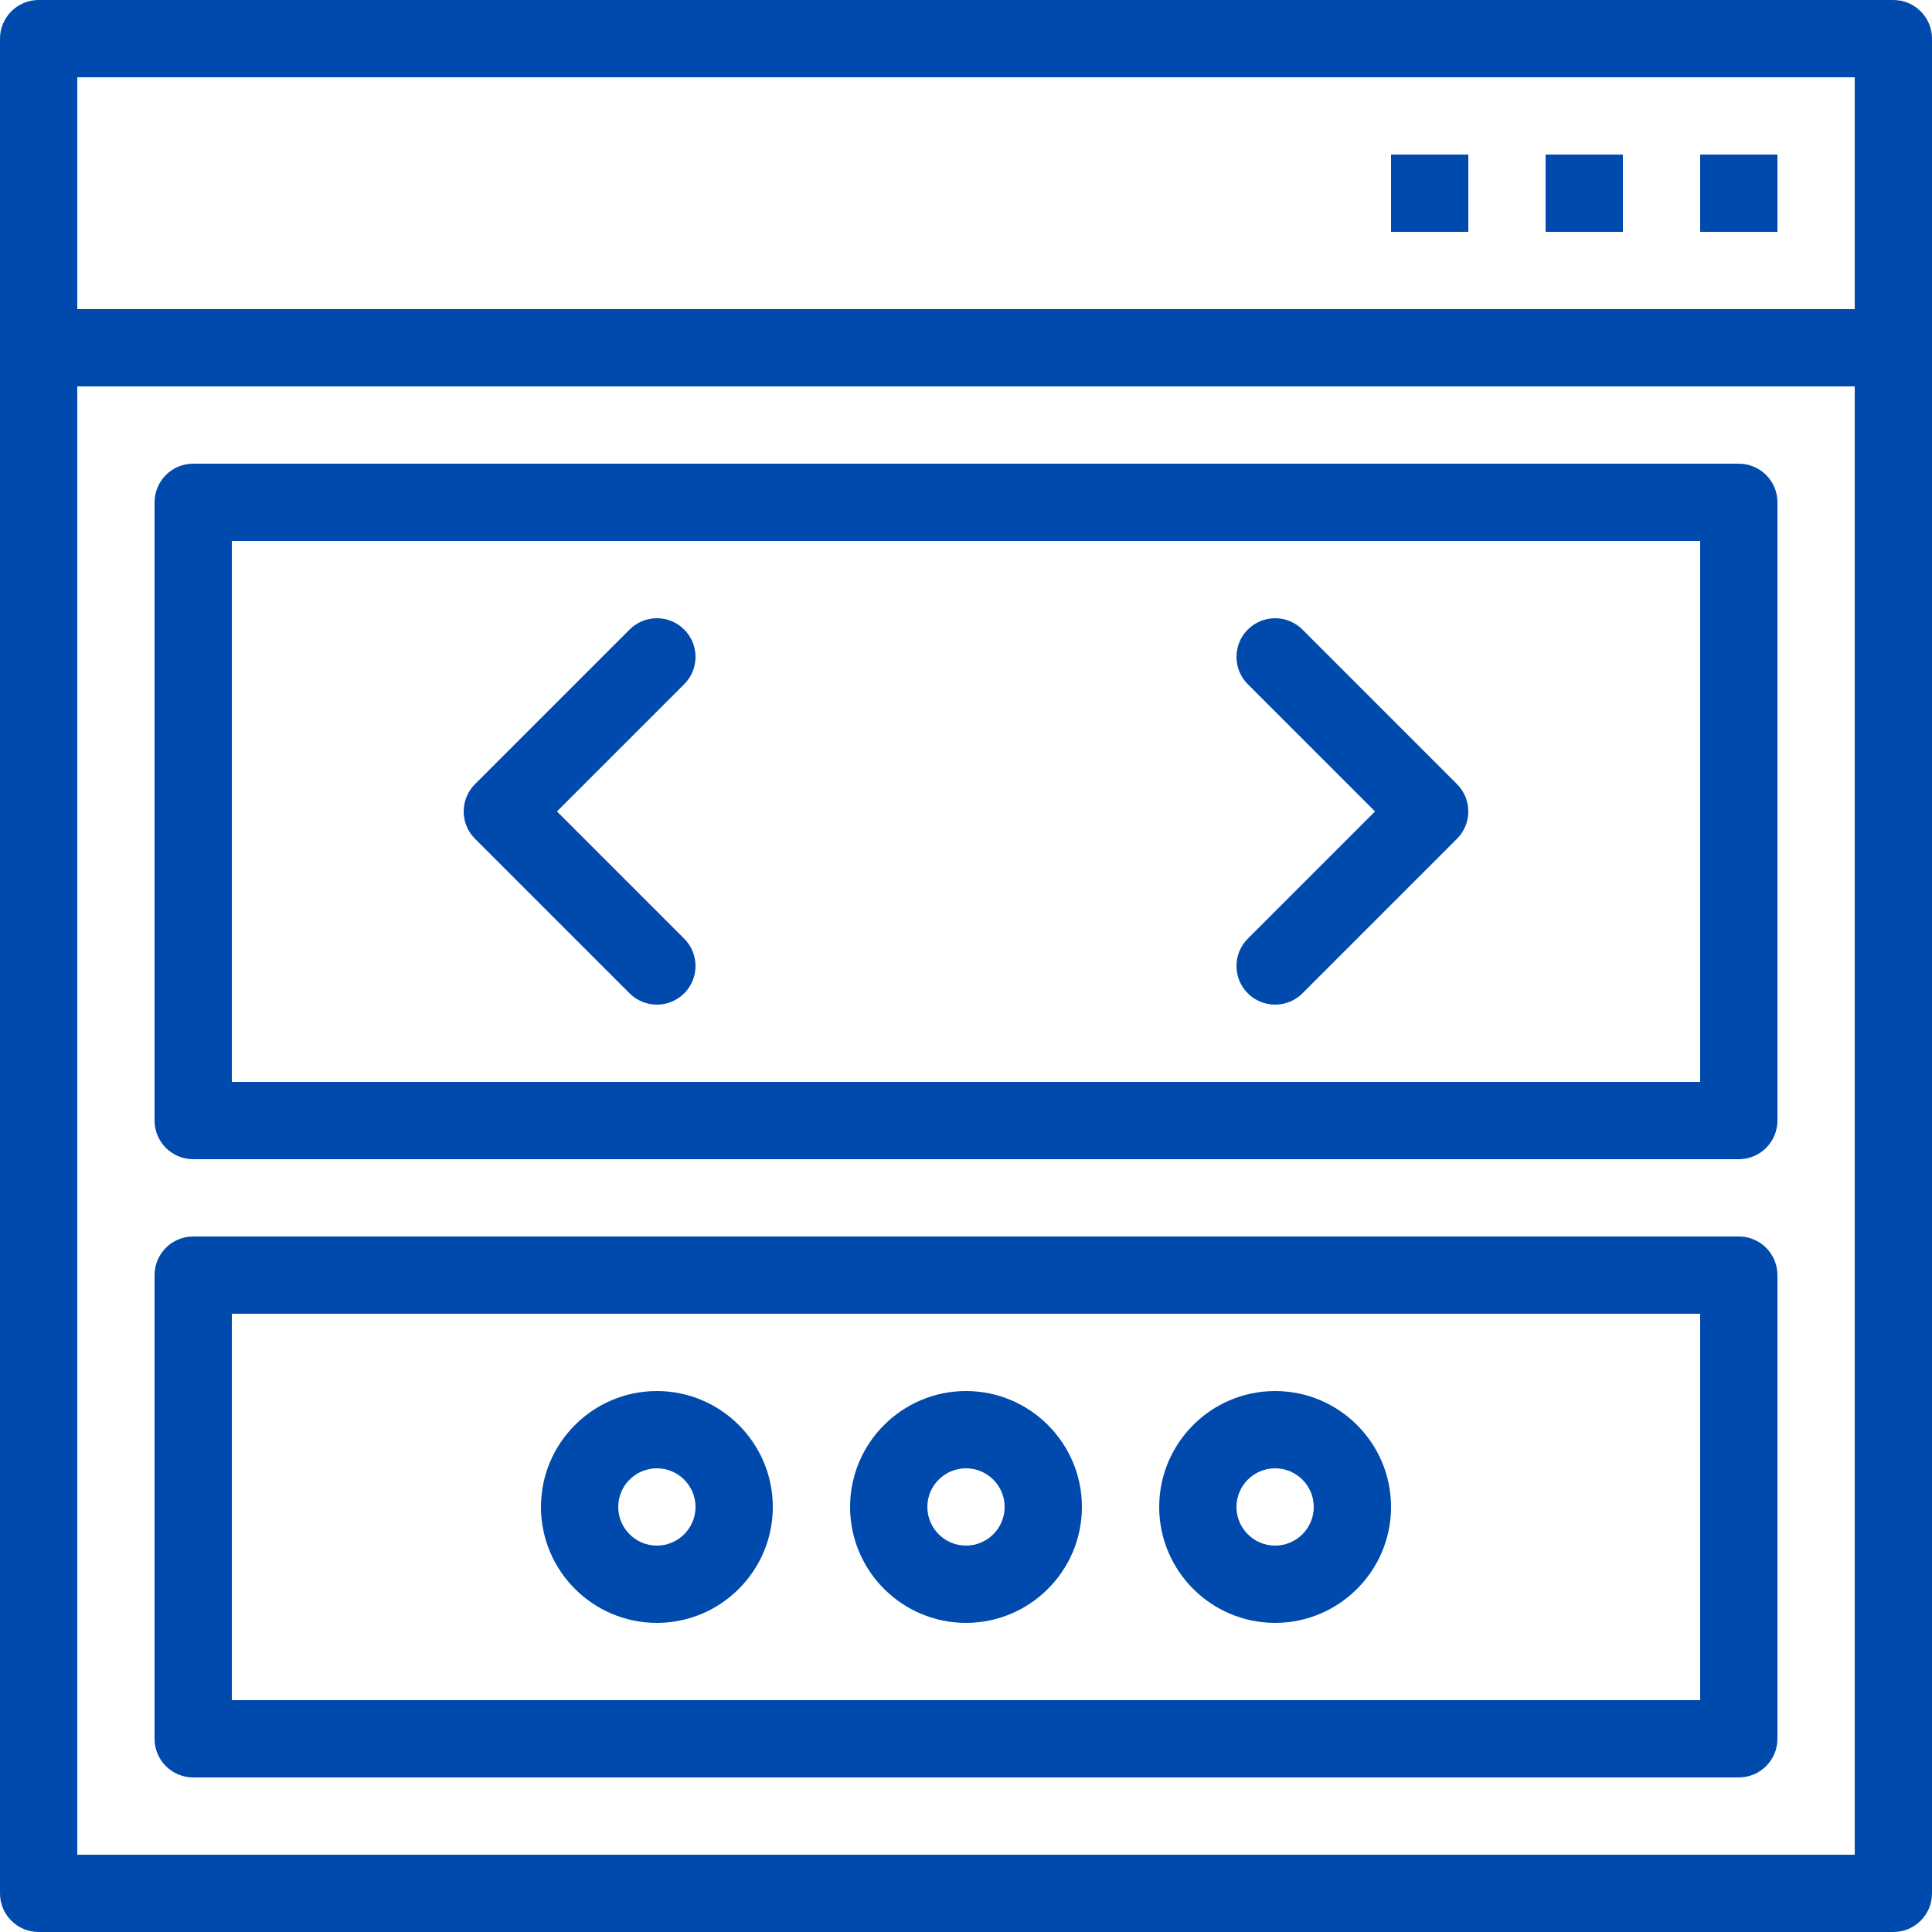 <svg xmlns="http://www.w3.org/2000/svg" xmlns:xlink="http://www.w3.org/1999/xlink" width="1000" zoomAndPan="magnify" viewBox="0 0 750 750" height="1000" preserveAspectRatio="xMidYMid meet" version="1.0"><path fill="#004aad" d="M 735 0 L 15 0 C 6.715 0 0 6.715 0 15 C 0 36.793 0 321.422 0 735 C 0 743.281 6.715 750 15 750 L 735 750 C 743.281 750 750 743.281 750 735 C 750 507.516 750 33.828 750 15 C 750 6.715 743.281 0 735 0 Z M 30 30 L 720 30 L 720 120 L 30 120 Z M 720 720 L 30 720 L 30 150 L 720 150 Z M 720 720 " fill-opacity="1" fill-rule="nonzero"/><path fill="#004aad" d="M 690 60 L 660 60 L 660 90 L 690 90 Z M 690 60 " fill-opacity="1" fill-rule="nonzero"/><path fill="#004aad" d="M 630 60 L 600 60 L 600 90 L 630 90 Z M 630 60 " fill-opacity="1" fill-rule="nonzero"/><path fill="#004aad" d="M 570 60 L 540 60 L 540 90 L 570 90 Z M 570 60 " fill-opacity="1" fill-rule="nonzero"/><path fill="#004aad" d="M 75 450 L 675 450 C 683.281 450 690 443.281 690 435 L 690 195 C 690 186.715 683.281 180 675 180 L 75 180 C 66.715 180 60 186.715 60 195 L 60 435 C 60 443.281 66.719 450 75 450 Z M 90 210 L 660 210 L 660 420 L 90 420 Z M 90 210 " fill-opacity="1" fill-rule="nonzero"/><path fill="#004aad" d="M 75 690 L 675 690 C 683.281 690 690 683.281 690 675 L 690 495 C 690 486.719 683.281 480 675 480 L 75 480 C 66.715 480 60 486.719 60 495 L 60 675 C 60 683.281 66.719 690 75 690 Z M 90 510 L 660 510 L 660 660 L 90 660 Z M 90 510 " fill-opacity="1" fill-rule="nonzero"/><path fill="#004aad" d="M 375 540 C 350.188 540 330 560.188 330 585 C 330 609.812 350.188 630 375 630 C 399.812 630 420 609.812 420 585 C 420 560.188 399.812 540 375 540 Z M 375 600 C 366.73 600 360 593.27 360 585 C 360 576.73 366.73 570 375 570 C 383.27 570 390 576.73 390 585 C 390 593.27 383.27 600 375 600 Z M 375 600 " fill-opacity="1" fill-rule="nonzero"/><path fill="#004aad" d="M 255 540 C 230.188 540 210 560.188 210 585 C 210 609.812 230.188 630 255 630 C 279.812 630 300 609.812 300 585 C 300 560.188 279.812 540 255 540 Z M 255 600 C 246.73 600 240 593.27 240 585 C 240 576.73 246.73 570 255 570 C 263.27 570 270 576.73 270 585 C 270 593.27 263.273 600 255 600 Z M 255 600 " fill-opacity="1" fill-rule="nonzero"/><path fill="#004aad" d="M 495 540 C 470.188 540 450 560.188 450 585 C 450 609.812 470.188 630 495 630 C 519.812 630 540 609.812 540 585 C 540 560.188 519.812 540 495 540 Z M 495 600 C 486.73 600 480 593.27 480 585 C 480 576.73 486.73 570 495 570 C 503.27 570 510 576.73 510 585 C 510 593.27 503.27 600 495 600 Z M 495 600 " fill-opacity="1" fill-rule="nonzero"/><path fill="#004aad" d="M 505.605 244.395 C 499.746 238.535 490.254 238.535 484.391 244.395 C 478.535 250.25 478.535 259.75 484.391 265.609 L 533.785 315 L 484.391 364.395 C 478.535 370.25 478.535 379.75 484.391 385.609 C 490.25 391.465 499.746 391.465 505.605 385.609 L 565.605 325.609 C 571.461 319.75 571.461 310.254 565.605 304.395 Z M 505.605 244.395 " fill-opacity="1" fill-rule="nonzero"/><path fill="#004aad" d="M 265.609 244.395 C 259.75 238.535 250.254 238.535 244.395 244.395 L 184.395 304.395 C 178.535 310.25 178.535 319.75 184.395 325.609 L 244.395 385.609 C 250.254 391.465 259.75 391.465 265.609 385.609 C 271.465 379.75 271.465 370.254 265.609 364.395 L 216.215 315 L 265.609 265.605 C 271.465 259.75 271.465 250.25 265.609 244.395 Z M 265.609 244.395 " fill-opacity="1" fill-rule="nonzero"/></svg>